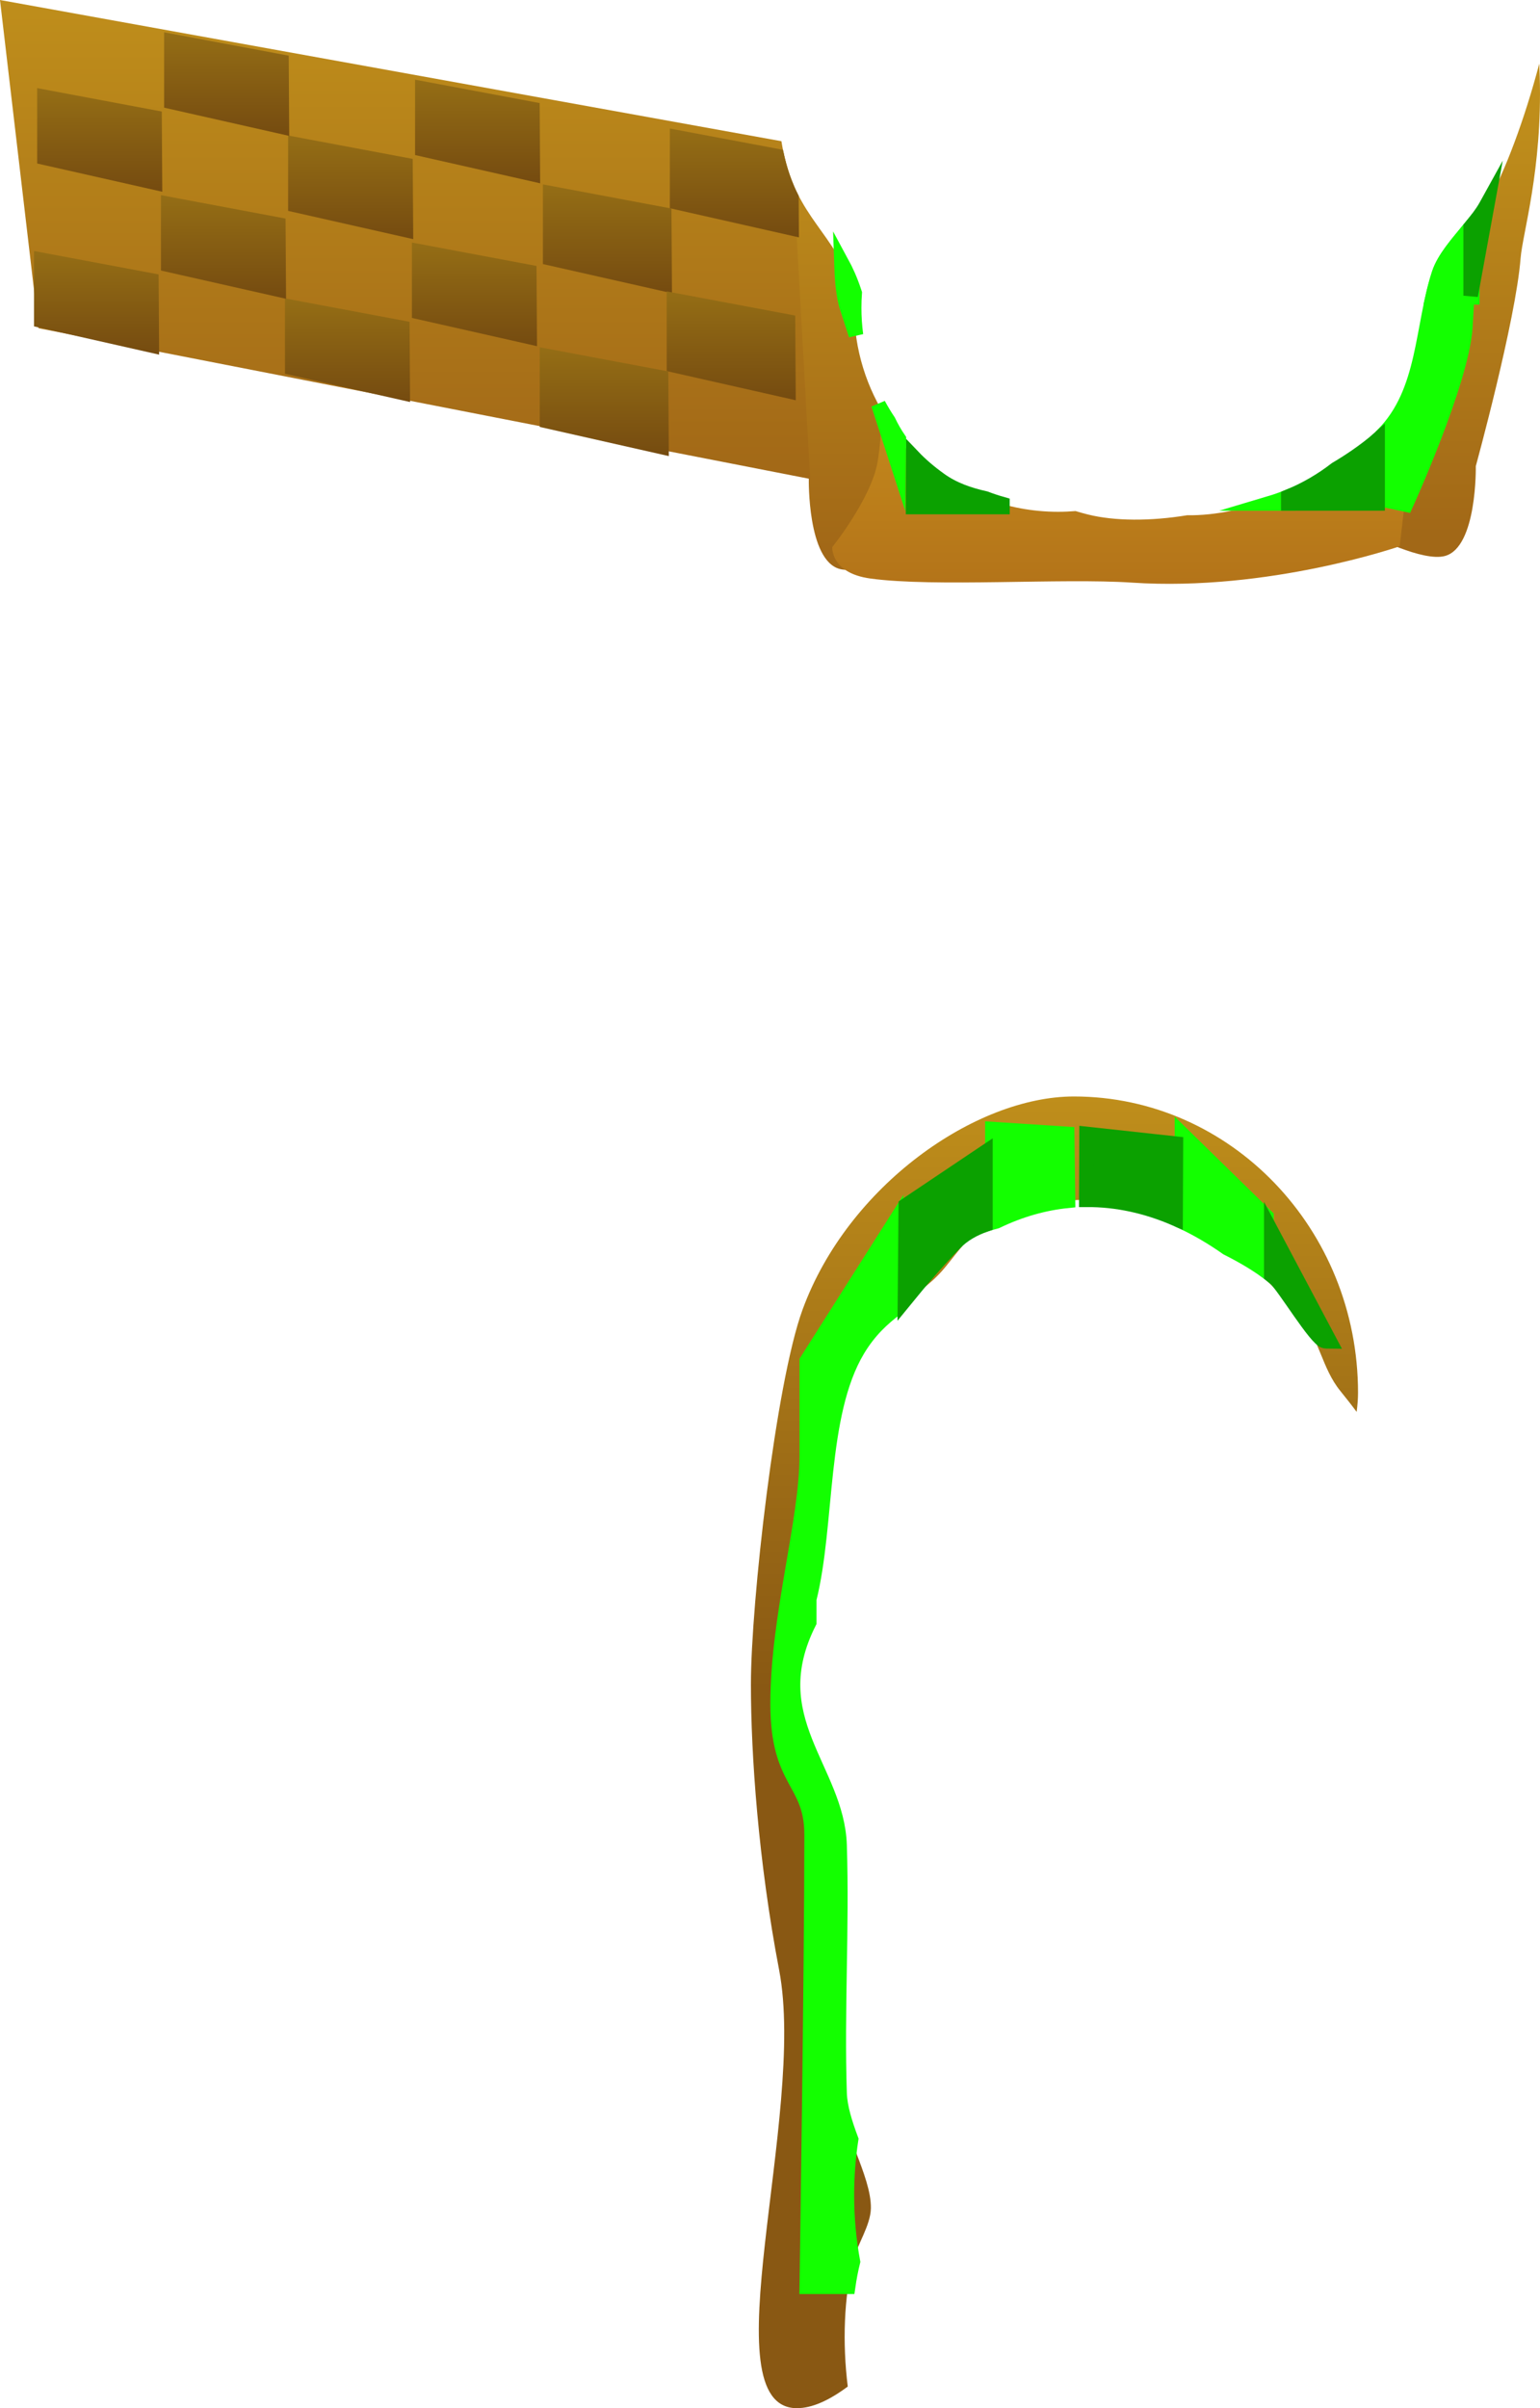 <svg version="1.1" xmlns="http://www.w3.org/2000/svg" xmlns:xlink="http://www.w3.org/1999/xlink" width="105.692" height="165.233" viewBox="0,0,105.692,165.233"><defs><linearGradient x1="425.306" y1="17.361" x2="425.306" y2="46.361" gradientUnits="userSpaceOnUse" id="color-1"><stop offset="0" stop-color="#bf8e1b"/><stop offset="1" stop-color="#a26817"/></linearGradient><linearGradient x1="384.75" y1="18.25" x2="384.75" y2="47.25" gradientUnits="userSpaceOnUse" id="color-2"><stop offset="0" stop-color="#bf8e1b"/><stop offset="1" stop-color="#a26817"/></linearGradient><linearGradient x1="409" y1="26.639" x2="409" y2="50.639" gradientUnits="userSpaceOnUse" id="color-3"><stop offset="0" stop-color="#d49d1e"/><stop offset="1" stop-color="#b27219"/></linearGradient><linearGradient x1="354.432" y1="9.601" x2="354.432" y2="42.464" gradientUnits="userSpaceOnUse" id="color-4"><stop offset="0" stop-color="#bf8e1b"/><stop offset="1" stop-color="#a26817"/></linearGradient><linearGradient x1="359.41" y1="15.066" x2="359.41" y2="22.177" gradientUnits="userSpaceOnUse" id="color-5"><stop offset="0" stop-color="#956e15"/><stop offset="1" stop-color="#754b10"/></linearGradient><linearGradient x1="377.032" y1="18.42" x2="377.032" y2="25.888" gradientUnits="userSpaceOnUse" id="color-6"><stop offset="0" stop-color="#956e15"/><stop offset="1" stop-color="#754b10"/></linearGradient><linearGradient x1="350.698" y1="18.898" x2="350.698" y2="26.009" gradientUnits="userSpaceOnUse" id="color-7"><stop offset="0" stop-color="#956e15"/><stop offset="1" stop-color="#754b10"/></linearGradient><linearGradient x1="368.319" y1="22.252" x2="368.319" y2="29.72" gradientUnits="userSpaceOnUse" id="color-8"><stop offset="0" stop-color="#956e15"/><stop offset="1" stop-color="#754b10"/></linearGradient><linearGradient x1="342.188" y1="11.814" x2="342.188" y2="18.926" gradientUnits="userSpaceOnUse" id="color-9"><stop offset="0" stop-color="#956e15"/><stop offset="1" stop-color="#754b10"/></linearGradient><linearGradient x1="333.475" y1="15.646" x2="333.475" y2="22.758" gradientUnits="userSpaceOnUse" id="color-10"><stop offset="0" stop-color="#956e15"/><stop offset="1" stop-color="#754b10"/></linearGradient><linearGradient x1="359.193" y1="26.241" x2="359.193" y2="33.353" gradientUnits="userSpaceOnUse" id="color-11"><stop offset="0" stop-color="#956e15"/><stop offset="1" stop-color="#754b10"/></linearGradient><linearGradient x1="376.815" y1="29.595" x2="376.815" y2="37.063" gradientUnits="userSpaceOnUse" id="color-12"><stop offset="0" stop-color="#956e15"/><stop offset="1" stop-color="#754b10"/></linearGradient><linearGradient x1="350.481" y1="30.073" x2="350.481" y2="37.184" gradientUnits="userSpaceOnUse" id="color-13"><stop offset="0" stop-color="#956e15"/><stop offset="1" stop-color="#754b10"/></linearGradient><linearGradient x1="368.102" y1="33.427" x2="368.102" y2="40.895" gradientUnits="userSpaceOnUse" id="color-14"><stop offset="0" stop-color="#956e15"/><stop offset="1" stop-color="#754b10"/></linearGradient><linearGradient x1="341.971" y1="22.99" x2="341.971" y2="30.101" gradientUnits="userSpaceOnUse" id="color-15"><stop offset="0" stop-color="#956e15"/><stop offset="1" stop-color="#754b10"/></linearGradient><linearGradient x1="333.259" y1="26.822" x2="333.259" y2="33.933" gradientUnits="userSpaceOnUse" id="color-16"><stop offset="0" stop-color="#956e15"/><stop offset="1" stop-color="#754b10"/></linearGradient><linearGradient x1="400.333" y1="84.833" x2="400.333" y2="125.5" gradientUnits="userSpaceOnUse" id="color-17"><stop offset="0" stop-color="#bf8e1b"/><stop offset="1" stop-color="#895813"/></linearGradient></defs><g transform="translate(-326.63,-9.601)"><g data-paper-data="{&quot;isPaintingLayer&quot;:true}" fill-rule="nonzero" stroke-linejoin="miter" stroke-miterlimit="10" stroke-dasharray="" stroke-dashoffset="0" style="mix-blend-mode: normal"><path d="" fill="#dbd800" stroke="none" stroke-width="0.5" stroke-linecap="butt"/><path d="M425.796,47.749c-1.527,0.41 -4.991,-1.388 -4.991,-1.388l0,-6.275c0.044,-0.036 0.088,-0.071 0.131,-0.107c3.575,-2.947 3.172,-7.686 4.455,-11.605c0.521,-1.591 2.427,-3.197 3.227,-4.643c1.312,-2.372 2.63,-5.888 3.655,-9.763c0.013,0.3 0.024,0.597 0.032,0.891c0.184,6.382 -1.182,10.754 -1.316,12.469c-0.333,4.272 -3.073,14.255 -3.073,14.255c0,0 0.101,5.57 -2.12,6.166z" data-paper-data="{&quot;index&quot;:null}" fill="url(#color-1)" stroke="none" stroke-width="0" stroke-linecap="butt"/><path d="M382.139,42.472l-1.755,-22.502c0.96,4.664 3.496,5.497 4.866,9.625c0.012,0.037 0.024,0.073 0.036,0.11c-0.024,0.334 -0.036,0.672 -0.036,1.013c0,2.878 0.868,5.553 2.357,7.777c0.39,0.822 0.91,1.615 1.643,2.395v6.361c0,0 -3.464,1.798 -4.991,1.388c-2.221,-0.596 -2.12,-6.166 -2.12,-6.166z" fill="url(#color-2)" stroke="none" stroke-width="0" stroke-linecap="butt"/><path d="M383.75,47.139c0,0 2.668,-3.32 3.108,-5.831c0.151,-0.866 0.253,-2.105 0.321,-3.495c0.136,0.231 0.279,0.459 0.428,0.681c0.667,1.405 1.711,2.723 3.549,4.035c0.924,0.66 1.988,1.024 3.107,1.273c1.549,0.591 3.23,0.914 4.986,0.914c0.403,0 0.802,-0.017 1.197,-0.05c0.288,0.088 0.57,0.166 0.847,0.235c1.821,0.455 4.278,0.468 6.806,0.053c0.99,0.014 2.011,-0.098 3.03,-0.305c2.694,-0.263 5.163,-1.29 7.19,-2.861c1.011,-0.598 1.903,-1.221 2.617,-1.81c2.099,-1.73 2.827,-4.078 3.329,-6.515l-1.571,13.619c0,0 -8.99,3.119 -18.374,2.494c-4.834,-0.322 -13.533,0.325 -17.955,-0.281c-2.746,-0.376 -2.615,-2.157 -2.615,-2.157z" fill="url(#color-3)" stroke="none" stroke-width="0" stroke-linecap="butt"/><g stroke-width="1" stroke-linecap="butt"><g><g fill="#13ff00" stroke="#13ff00"><path d="M421.545,43.889v-4.465c2.924,-2.963 2.641,-7.368 3.846,-11.049c0.336,-1.026 1.247,-2.057 2.066,-3.048c-0.068,2.823 -0.153,5.149 -0.259,6.717c-0.256,3.79 -4.079,12.178 -4.079,12.178z"/></g><g><path d="M415.047,44.139h-1.301c0.443,-0.132 0.877,-0.285 1.301,-0.458z" fill="#13ff00" stroke="#13ff00"/><path d="M415.047,44.139v-0.458c1.18,-0.483 2.28,-1.122 3.273,-1.892c1.011,-0.598 1.903,-1.221 2.617,-1.81c0.082,-0.068 0.163,-0.137 0.241,-0.206v4.366z" fill="#0ba100" stroke="#0ba100"/></g></g><g><g><path d="" fill="#13ff00" stroke="#13ff00"/><path d="" fill="#0ba100" stroke="#0ba100"/></g><g fill="#0ba100" stroke="#0ba100"><path d="M389.297,44.389l0,-3.45c0.51,0.535 1.12,1.064 1.859,1.591c0.924,0.66 1.988,1.024 3.107,1.273c0.38,0.145 0.768,0.274 1.164,0.386l0,0.2z"/></g></g></g><g stroke-width="1" stroke-linecap="butt"><g><g><path d="M427.675,30h-2.725c0.126,-0.552 0.268,-1.096 0.441,-1.625c0.366,-1.117 1.415,-2.242 2.284,-3.313z" fill="#13ff00" stroke="#13ff00"/><path d="M427.564,29.889v-4.691c0.412,-0.502 0.792,-0.992 1.054,-1.465c0.035,-0.064 0.07,-0.128 0.106,-0.193z" fill="#0ba100" stroke="#0ba100"/></g><g><path d="" fill="#13ff00" stroke="#13ff00"/><path d="" fill="#0ba100" stroke="#0ba100"/></g></g><g><g><path d="" fill="#13ff00" stroke="#13ff00"/><path d="" fill="#0ba100" stroke="#0ba100"/></g><g><path d="M384.697,30.5c-0.242,-0.979 -0.289,-1.955 -0.321,-2.924c0.32,0.589 0.618,1.246 0.875,2.02c0.012,0.037 0.024,0.073 0.036,0.11c-0.024,0.334 -0.036,0.672 -0.036,1.013c0,0.635 0.042,1.26 0.124,1.873z" fill="#13ff00" stroke="#13ff00"/><path d="M388.297,41.611l-1.383,-4.268c0.213,0.395 0.444,0.78 0.693,1.151c0.2,0.42 0.433,0.833 0.711,1.24z" fill="#13ff00" stroke="#13ff00"/><path d="" fill="#0ba100" stroke="#0ba100"/></g></g></g><path d="M382.234,42.464l-52.962,-10.343l-2.643,-22.52l53.63,9.688c0.197,1.229 0.495,2.211 0.855,3.048z" data-paper-data="{&quot;index&quot;:null}" fill="url(#color-4)" stroke="#000000" stroke-width="0" stroke-linecap="round"/><g data-paper-data="{&quot;index&quot;:null}" stroke="#000000" stroke-width="0" stroke-linecap="round"><g><path d="M363.667,16.673l0.035,5.505l-8.586,-1.939v-5.172z" fill="url(#color-5)"/><path d="M381.461,25.888l-8.858,-2.001v-5.467l7.763,1.459c0.258,1.294 0.636,2.296 1.077,3.153z" fill="url(#color-6)"/><path d="M354.955,20.504l0.035,5.505l-8.586,-1.939v-5.172z" fill="url(#color-7)"/><path d="M372.712,23.91l0.037,5.81l-8.858,-2.001v-5.467z" fill="url(#color-8)"/><path d="M346.445,13.421l0.035,5.505l-8.586,-1.939v-5.172z" fill="url(#color-9)"/><path d="M337.733,17.253l0.035,5.505l-8.586,-1.939v-5.172z" fill="url(#color-10)"/></g><g><path d="M363.451,27.848l0.035,5.505l-8.586,-1.939v-5.172z" fill="url(#color-11)"/><path d="M381.207,31.253l0.037,5.81l-8.858,-2.001v-5.467z" fill="url(#color-12)"/><path d="M354.738,31.68l0.035,5.505l-8.586,-1.939v-5.172z" fill="url(#color-13)"/><path d="M372.495,35.085l0.037,5.81l-8.858,-2.001v-5.467z" fill="url(#color-14)"/><path d="M346.228,24.597l0.035,5.505l-8.586,-1.939v-5.172z" fill="url(#color-15)"/><path d="M337.516,28.429l0.035,5.505l-8.586,-1.939v-5.172z" fill="url(#color-16)"/></g></g><path d="M381.333,174.833c-6.136,0 0.671,-20.124 -1.228,-30.052c-1.433,-7.496 -1.939,-14.783 -1.939,-19.615c0,-5.556 1.696,-20.659 3.545,-25.711c3.109,-8.493 11.869,-14.622 18.622,-14.622c10.77,0 19.5,9.104 19.5,20.333l0,0c0,0.383 -0.032,0.821 -0.095,1.31c-0.361,-0.492 -0.741,-0.971 -1.126,-1.446c-1.255,-1.548 -1.425,-3.539 -2.713,-5.08c-5.607,-6.707 -13.761,-10.692 -21.975,-5.974c-0.979,0.562 -1.914,2.014 -2.642,2.829c-1.8,2.016 -4.071,2.559 -5.782,5.41c-2.663,4.439 -2.048,11.967 -3.332,17.105v1.585c-3.348,6.633 1.914,10.066 2.082,15.297c0.182,5.668 -0.186,11.345 0,17.013c0.081,2.473 2.191,5.669 2.149,7.904c-0.022,1.179 -0.937,2.475 -1.225,3.625c-0.611,2.443 -0.738,5.588 -0.361,8.603c-1.287,0.959 -2.459,1.484 -3.48,1.484z" fill="url(#color-17)" stroke="none" stroke-width="0" stroke-linecap="butt"/><g stroke-width="1" stroke-linecap="butt"><g><g><path d="" fill="#13ff00" stroke="#13ff00"/><path d="" fill="#0ba100" stroke="#0ba100"/></g><g><path d="M407.75,87.404l5.797,5.667l0.017,3.783c-0.734,-0.541 -1.667,-1.095 -2.714,-1.62c-0.996,-0.703 -2.032,-1.313 -3.1,-1.812z" fill="#13ff00" stroke="#13ff00"/><path d="M413.88,94.07l4.015,7.566c-0.158,-0.001 -0.274,-0.007 -0.343,-0.019c-0.602,-0.103 -2.786,-3.766 -3.403,-4.299c-0.085,-0.074 -0.175,-0.148 -0.269,-0.223z" fill="#0ba100" stroke="#0ba100"/></g></g><g><g><path d="M394.739,87.07l5.13,0.333l0.058,4.584c-1.615,0.162 -3.257,0.616 -4.906,1.41c-0.095,0.024 -0.189,0.05 -0.282,0.076z" fill="#13ff00" stroke="#13ff00"/><path d="M401.203,87.404l6.13,0.667l-0.022,5.154c-1.955,-0.849 -4.013,-1.321 -6.127,-1.304z" fill="#0ba100" stroke="#0ba100"/></g><g><path d="M382,166.5c0,0 0.333,-21.616 0.333,-31c0,-3.751 -2.333,-3.466 -2.333,-9c0,-6.008 2,-12.529 2,-17c0,-3.924 0,-6.526 0,-6.526l6.13,-9.667l0,6.062c-0.929,0.705 -1.839,1.53 -2.63,2.848c-2.663,4.439 -2.048,11.967 -3.332,17.105v1.585c-3.348,6.633 1.914,10.066 2.082,15.297c0.182,5.668 -0.186,11.345 0,17.013c0.032,0.979 0.382,2.072 0.791,3.173c-0.192,1.248 -0.291,2.526 -0.291,3.827c0,1.559 0.143,3.085 0.416,4.564c-0.134,0.542 -0.244,1.117 -0.331,1.718z" fill="#13ff00" stroke="#13ff00"/><path d="M388.797,92.307l5.464,-3.667v4.985c-0.796,0.278 -1.519,0.674 -2.104,1.279c-1.201,1.241 -2.328,2.553 -3.418,3.893z" fill="#0ba100" stroke="#0ba100"/></g></g></g></g></g></svg>